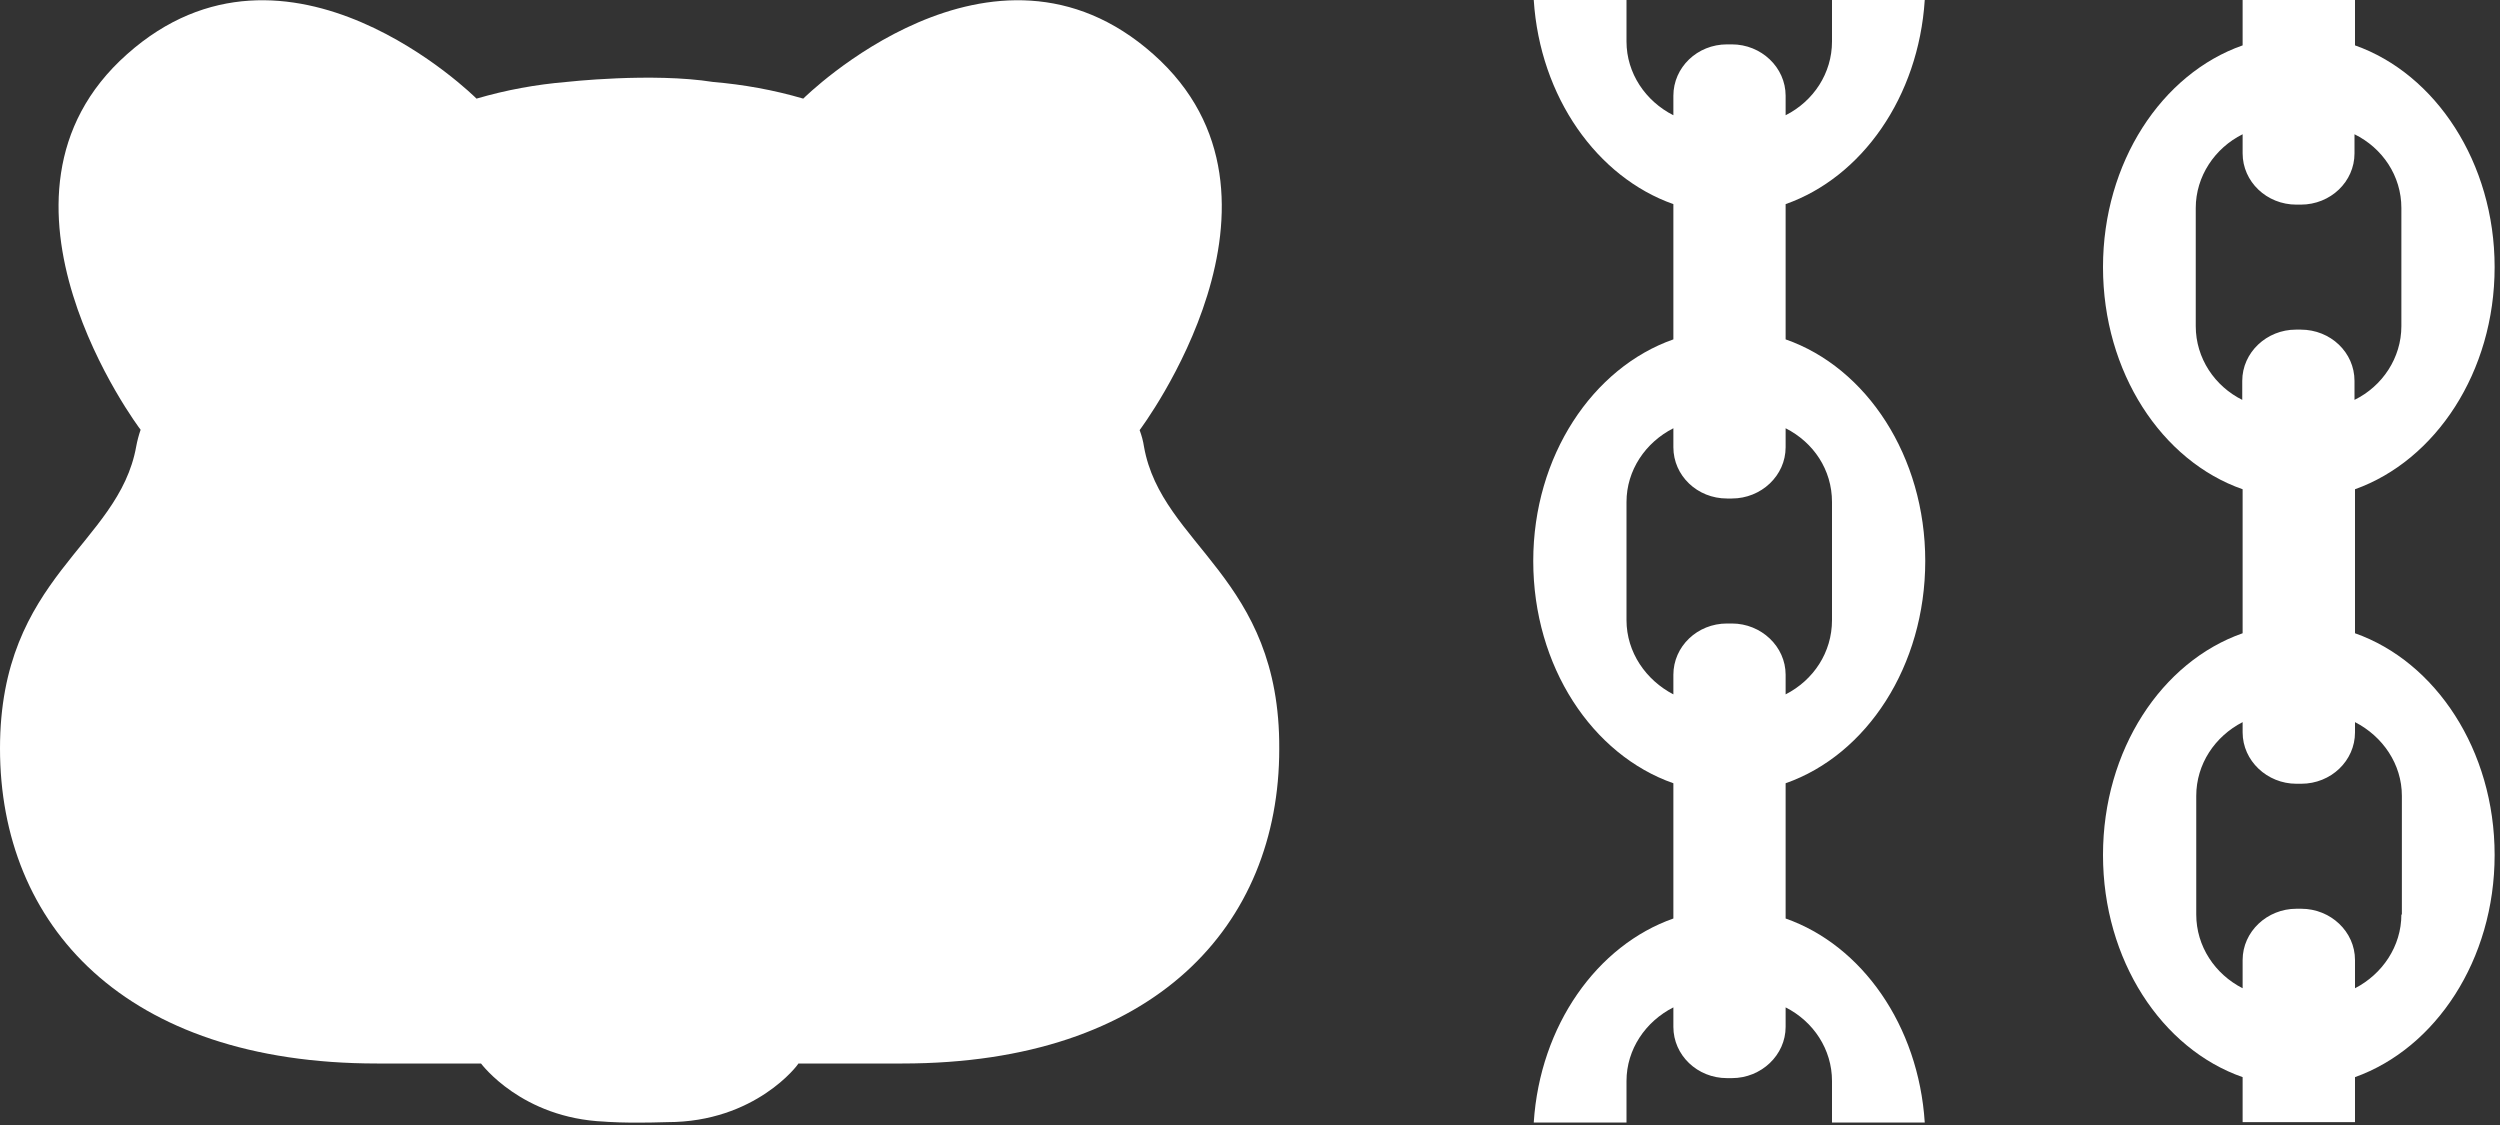 <?xml version="1.0" encoding="UTF-8"?>
<svg xmlns="http://www.w3.org/2000/svg" xmlns:xlink="http://www.w3.org/1999/xlink" width="20px" height="9px" viewBox="0 0 20 9" version="1.1">
<rect x="0" y="0" width="20" height="9" fill="#333333" stroke="none"/>
<g id="surface1">
<path style=" stroke:none;fill-rule:nonzero;fill:rgb(100%,100%,100%);fill-opacity:1;" d="M 14.285 7.348 L 14.285 6.266 C 14.934 6.039 15.402 5.328 15.402 4.488 C 15.402 3.652 14.934 2.941 14.285 2.715 L 14.285 1.633 C 14.895 1.418 15.348 0.777 15.398 0 L 14.656 0 L 14.656 0.332 C 14.656 0.586 14.508 0.809 14.285 0.922 L 14.285 0.766 C 14.285 0.539 14.09 0.355 13.855 0.355 L 13.816 0.355 C 13.578 0.355 13.387 0.539 13.387 0.766 L 13.387 0.922 C 13.164 0.809 13.012 0.586 13.012 0.332 L 13.012 0 L 12.27 0 C 12.32 0.777 12.777 1.418 13.387 1.633 L 13.387 2.715 C 12.742 2.941 12.266 3.648 12.266 4.488 C 12.266 5.332 12.738 6.039 13.387 6.266 L 13.387 7.348 C 12.777 7.562 12.32 8.203 12.27 8.98 L 13.012 8.98 L 13.012 8.648 C 13.012 8.395 13.164 8.172 13.387 8.059 L 13.387 8.215 C 13.387 8.441 13.578 8.625 13.816 8.625 L 13.855 8.625 C 14.09 8.625 14.285 8.441 14.285 8.215 L 14.285 8.059 C 14.508 8.172 14.656 8.395 14.656 8.648 L 14.656 8.98 L 15.398 8.98 C 15.348 8.203 14.895 7.562 14.285 7.348 Z M 13.012 4.961 L 13.012 4.016 C 13.012 3.762 13.164 3.539 13.387 3.426 L 13.387 3.578 C 13.387 3.805 13.578 3.988 13.816 3.988 L 13.855 3.988 C 14.09 3.988 14.285 3.805 14.285 3.578 L 14.285 3.426 C 14.508 3.539 14.656 3.758 14.656 4.016 L 14.656 4.961 C 14.656 5.219 14.508 5.441 14.285 5.555 L 14.285 5.398 C 14.285 5.172 14.09 4.988 13.855 4.988 L 13.816 4.988 C 13.578 4.988 13.387 5.172 13.387 5.398 L 13.387 5.555 C 13.168 5.441 13.012 5.219 13.012 4.961 Z M 13.012 4.961 "/>
<path style=" stroke:none;fill-rule:nonzero;fill:rgb(100%,100%,100%);fill-opacity:1;" d="M 18.84 5.066 L 18.84 3.914 C 19.484 3.684 19.957 2.977 19.957 2.137 C 19.957 1.301 19.484 0.59 18.84 0.363 L 18.84 0 L 17.941 0 L 17.941 0.363 C 17.293 0.59 16.824 1.301 16.824 2.137 C 16.824 2.977 17.293 3.688 17.941 3.914 L 17.941 5.066 C 17.293 5.293 16.824 6 16.824 6.84 C 16.824 7.68 17.293 8.391 17.941 8.617 L 17.941 8.977 L 18.84 8.977 L 18.84 8.617 C 19.484 8.387 19.957 7.68 19.957 6.84 C 19.957 6 19.484 5.293 18.84 5.066 Z M 17.566 2.609 L 17.566 1.664 C 17.566 1.41 17.719 1.184 17.941 1.074 L 17.941 1.227 C 17.941 1.453 18.133 1.637 18.371 1.637 L 18.406 1.637 C 18.645 1.637 18.836 1.453 18.836 1.227 L 18.836 1.074 C 19.059 1.184 19.211 1.406 19.211 1.664 L 19.211 2.609 C 19.211 2.863 19.059 3.09 18.836 3.199 L 18.836 3.047 C 18.836 2.82 18.645 2.637 18.406 2.637 L 18.367 2.637 C 18.133 2.637 17.938 2.82 17.938 3.047 L 17.938 3.199 C 17.719 3.09 17.566 2.867 17.566 2.609 Z M 19.211 7.316 C 19.211 7.57 19.059 7.793 18.84 7.906 L 18.84 7.68 C 18.84 7.453 18.645 7.27 18.41 7.27 L 18.371 7.27 C 18.137 7.27 17.941 7.453 17.941 7.68 L 17.941 7.906 C 17.719 7.793 17.57 7.57 17.57 7.316 L 17.57 6.367 C 17.57 6.113 17.719 5.891 17.941 5.777 L 17.941 5.859 C 17.941 6.086 18.137 6.27 18.371 6.27 L 18.41 6.27 C 18.648 6.27 18.84 6.086 18.84 5.859 L 18.84 5.777 C 19.062 5.891 19.215 6.113 19.215 6.367 L 19.215 7.316 Z M 19.211 7.316 "/>
<path style=" stroke:none;fill-rule:nonzero;fill:rgb(100%,100%,100%);fill-opacity:1;" d="M 9.152 3.574 C 9.145 3.527 9.133 3.484 9.117 3.441 C 9.125 3.43 10.516 1.578 9.227 0.434 C 7.938 -0.711 6.434 0.781 6.426 0.789 C 6.188 0.719 5.945 0.676 5.707 0.656 C 5.215 0.578 4.527 0.656 4.527 0.656 C 4.289 0.676 4.051 0.719 3.812 0.789 C 3.805 0.781 2.301 -0.711 1.016 0.434 C -0.273 1.578 1.117 3.43 1.125 3.438 C 1.109 3.484 1.098 3.527 1.09 3.57 C 0.949 4.363 0 4.609 0 5.988 C 0 7.398 0.992 8.508 3.016 8.508 L 3.848 8.508 C 3.852 8.512 4.172 8.945 4.836 8.973 C 4.836 8.973 4.988 8.988 5.34 8.977 C 6.043 8.977 6.387 8.516 6.387 8.508 L 7.219 8.508 C 9.242 8.508 10.234 7.398 10.234 5.992 C 10.242 4.613 9.293 4.367 9.152 3.574 Z M 9.152 3.574 "/>
</g>
</svg>
